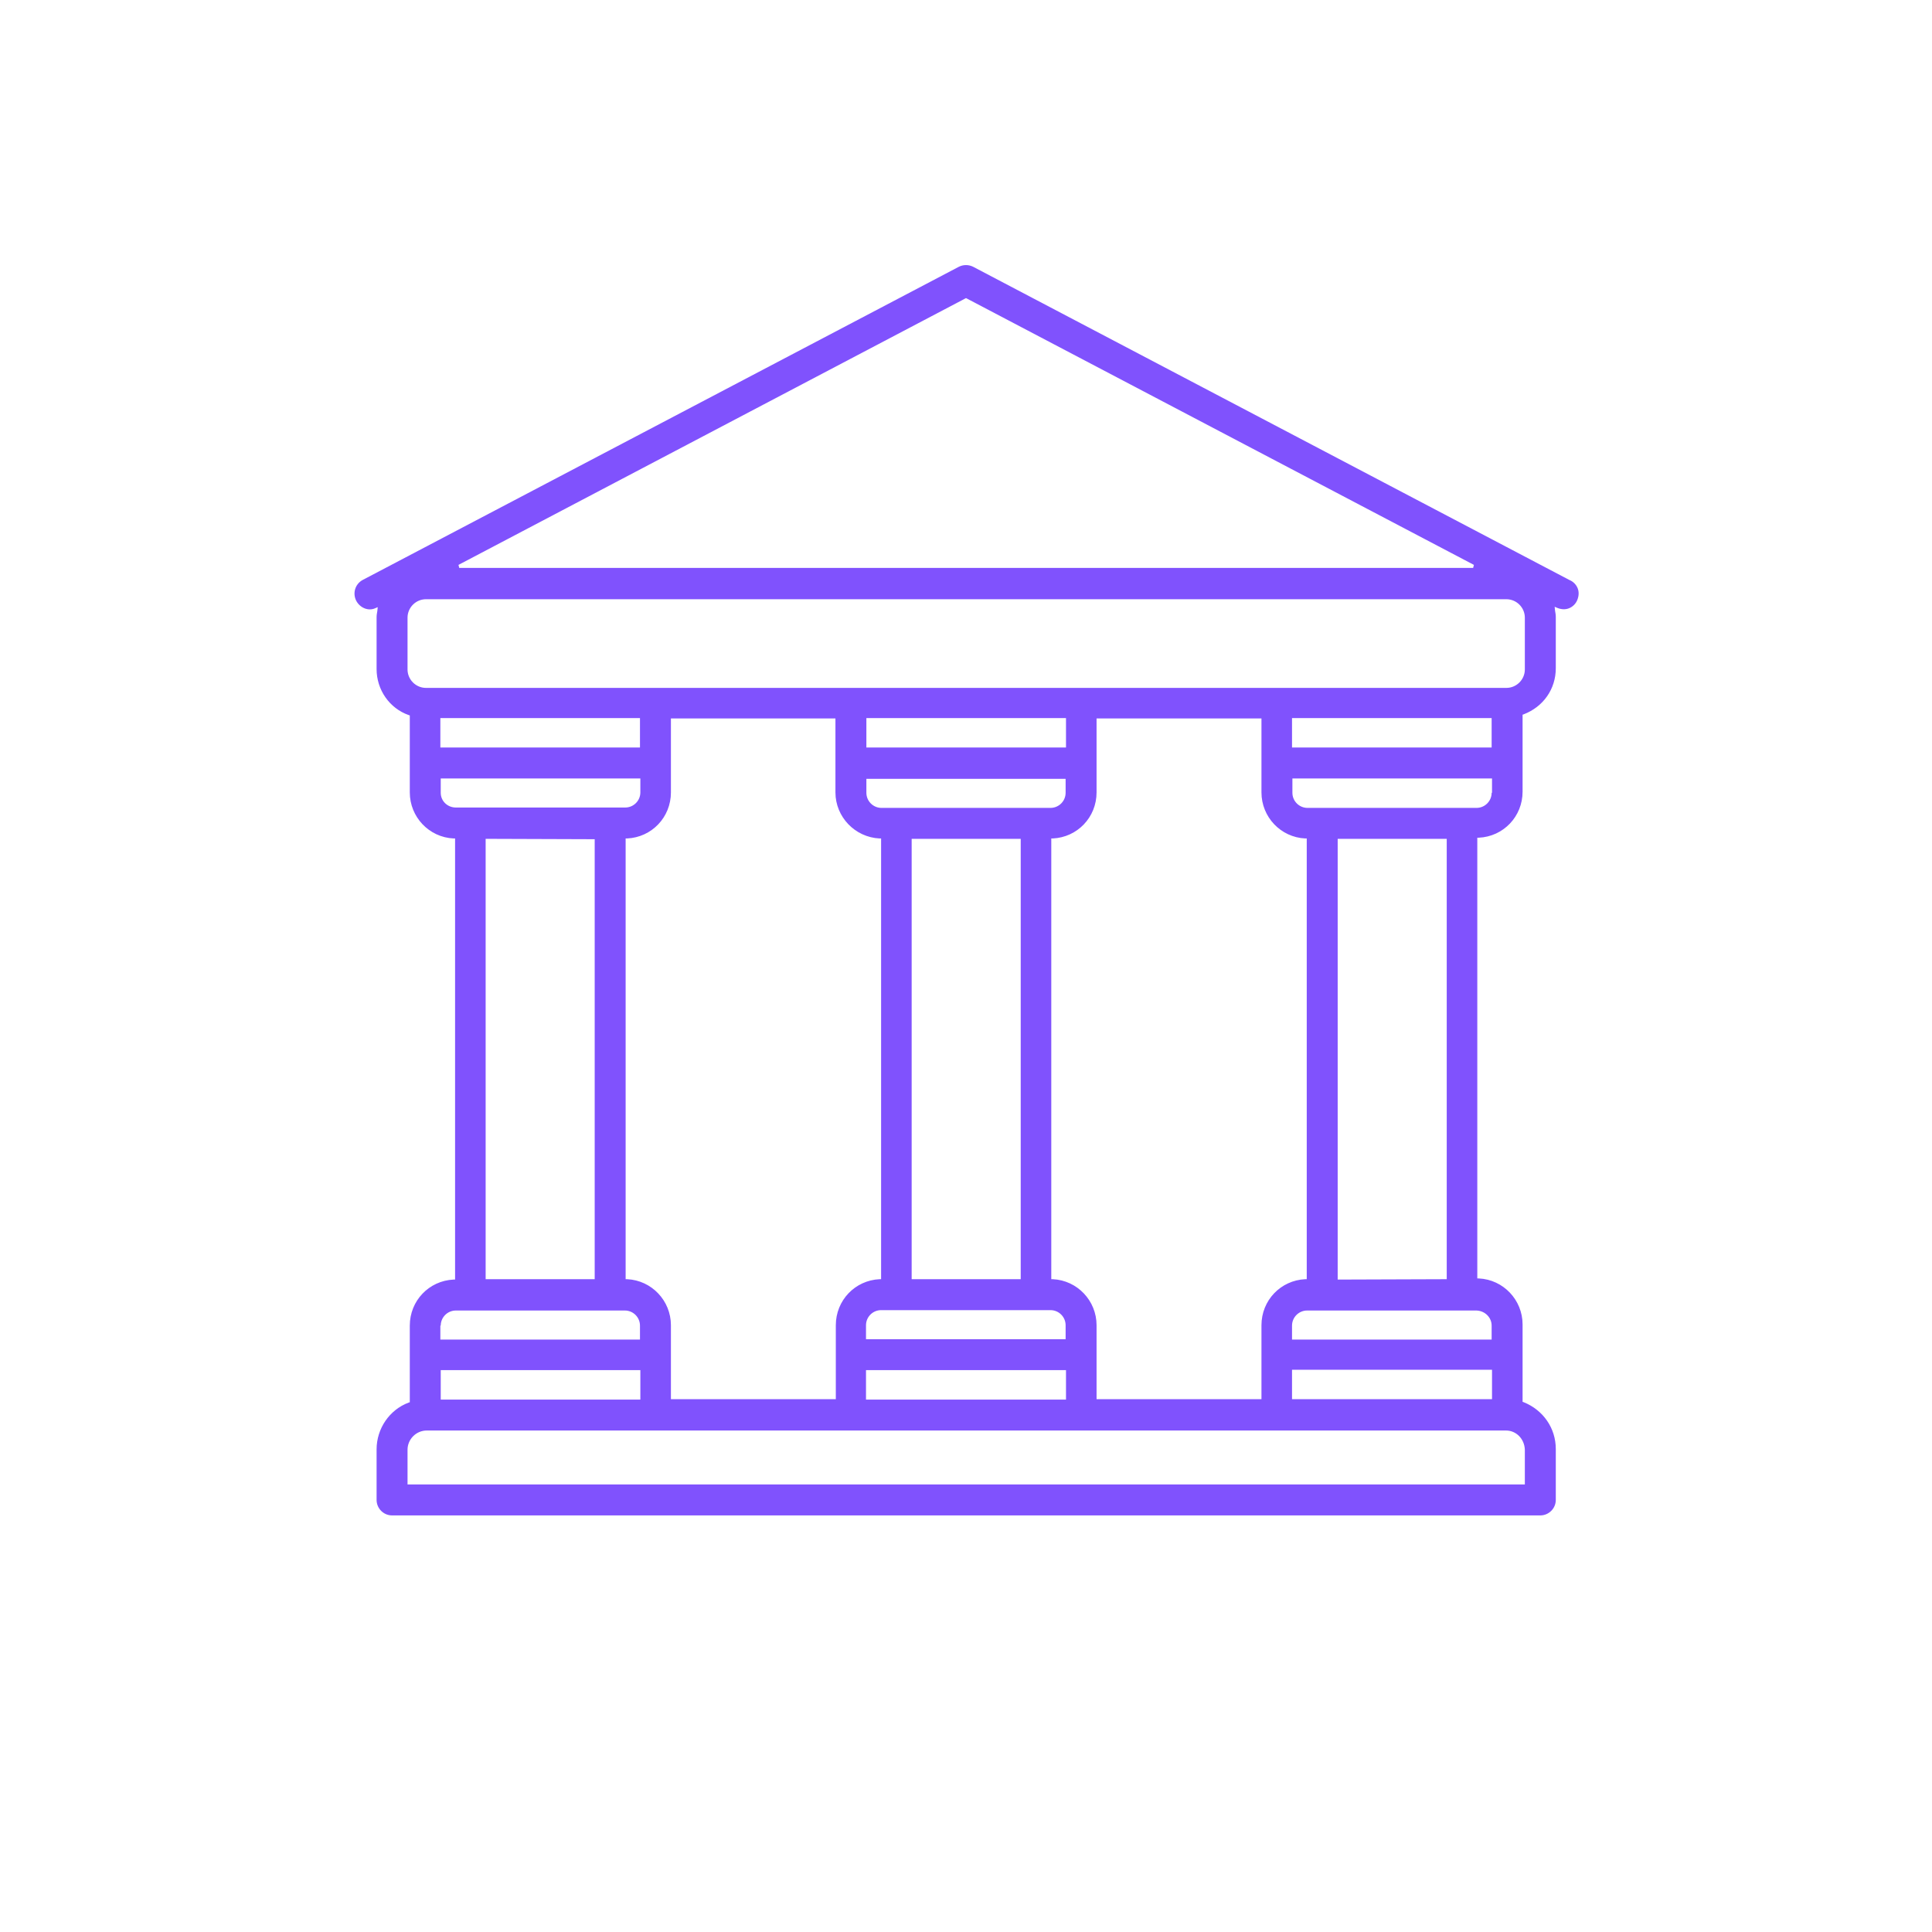 <?xml version="1.0" encoding="utf-8"?>
<!-- Generator: Adobe Illustrator 26.0.1, SVG Export Plug-In . SVG Version: 6.00 Build 0)  -->
<svg version="1.1" fill="#8052FD" id="Layer_1" xmlns="http://www.w3.org/2000/svg" xmlns:xlink="http://www.w3.org/1999/xlink" x="0px" y="0px"
	 viewBox="0 0 512 512" style="enable-background:new 0 0 512 512;" xml:space="preserve">

<path d="M418.1,155.9c-0.4-1-1.2-1.8-2.2-2.2l-158-83c-1.2-0.6-2.6-0.6-3.8,0l-158,83c-2,1.1-2.7,3.5-1.7,5.5
	c1,1.9,3.2,2.8,5,2l0.7-0.3l-0.1,1c-0.1,0.6-0.2,1.1-0.2,1.7v13.7c0,5.5,3.4,10.4,8.5,12.2l0.3,0.1V210c0,6.5,5.1,11.9,11.6,12.2
	l0.4,0v116.9l-0.4,0c-6.5,0.3-11.6,5.6-11.6,12.2v20.3l-0.3,0.1c-5.1,1.9-8.5,6.9-8.5,12.4v13.4c0,2.2,1.8,4.1,4.1,4.1h304.3
	c2.2,0,4.1-1.8,4.1-4.1V384c0-5.5-3.3-10.3-8.5-12.4l-0.3-0.1V351c0-6.5-5.1-11.9-11.6-12.2l-0.4,0V222l0.4,0
	c6.5-0.3,11.6-5.6,11.6-12.2v-20.4l0.3-0.1c5.2-2,8.5-6.7,8.5-12.2v-13.6c0-0.6-0.1-1.1-0.2-1.7l-0.1-1l0.7,0.3
	c1,0.4,2.1,0.5,3.1,0.1c1-0.4,1.8-1.2,2.2-2.2C418.4,158,418.5,156.9,418.1,155.9z M256,79l0.2,0.1l134.4,70.6l-0.2,0.8H121.7
	l-0.2-0.8L256,79z M116.8,210.1L116.8,210.1l0-3.8h52.9v3.7c0,2.2-1.8,4-4,4h-44.9C118.6,214,116.8,212.3,116.8,210.1z M233.1,222.2
	l0.4,0V339l-0.4,0c-6.5,0.3-11.6,5.6-11.6,12.2v19.6h-43.7v-19.6c0-6.5-5.1-11.9-11.6-12.2l-0.4,0V222.2l0.4,0
	c6.5-0.3,11.6-5.6,11.6-12.2v-19.6h43.6V210C221.4,216.5,226.6,221.9,233.1,222.2z M345.9,222.2l0.4,0V339l-0.4,0
	c-6.5,0.3-11.6,5.6-11.6,12.2v19.6h-43.7v-19.6c0-6.5-5.1-11.9-11.6-12.2l-0.4,0V222.2l0.4,0c6.5-0.3,11.6-5.6,11.6-12.2v-19.6h43.7
	V210C334.3,216.5,339.4,221.9,345.9,222.2z M278.4,347.2c2.2,0,4,1.8,4,4v3.7h-52.9v-3.7c0-2.2,1.8-4,4-4H278.4z M241.6,339V222.3
	h28.9V339H241.6z M282.5,363.1v7.8h-53v-7.8H282.5z M282.5,198.1h-52.9v-7.8h52.9V198.1z M282.4,206.4v3.7c0,2.2-1.8,4-4,4h-44.8
	c-2.2,0-4-1.8-4-4v-3.7H282.4z M169.6,198.1h-52.9v-7.8h52.9V198.1z M157.6,222.4V339h-28.9V222.3L157.6,222.4z M116.8,351.3
	c0-2.2,1.8-4,4-4h44.8c2.2,0,4,1.8,4,4v3.7h-52.9V351.3z M116.8,363.1h52.9v7.8h-52.9V363.1z M404.1,384.2v9.2H108v-9.2
	c0-2.8,2.3-5.1,5.1-5.1h286C401.8,379.1,404,381.3,404.1,384.2z M395.4,370.8h-53v-7.8h53V370.8z M395.3,351.3v3.7h-52.9v-3.7
	c0-2.2,1.8-4,4-4h44.9C393.6,347.4,395.3,349.2,395.3,351.3z M354.5,339.1V222.3h28.9V339L354.5,339.1z M395.3,210.1
	c0,2.2-1.8,4-4,4h-44.8c-2.2,0-4-1.8-4-4v-3.8h52.9V210.1z M395.3,198.1h-52.9v-7.8h52.9V198.1z M404.1,177.4c0,2.7-2.2,4.9-4.9,4.9
	H112.9c-2.7,0-4.9-2.2-4.9-4.9v-13.7c0-2.7,2.2-4.9,4.9-4.9h286.3c2.7,0,4.9,2.2,4.9,4.9V177.4z"/>
</svg>
